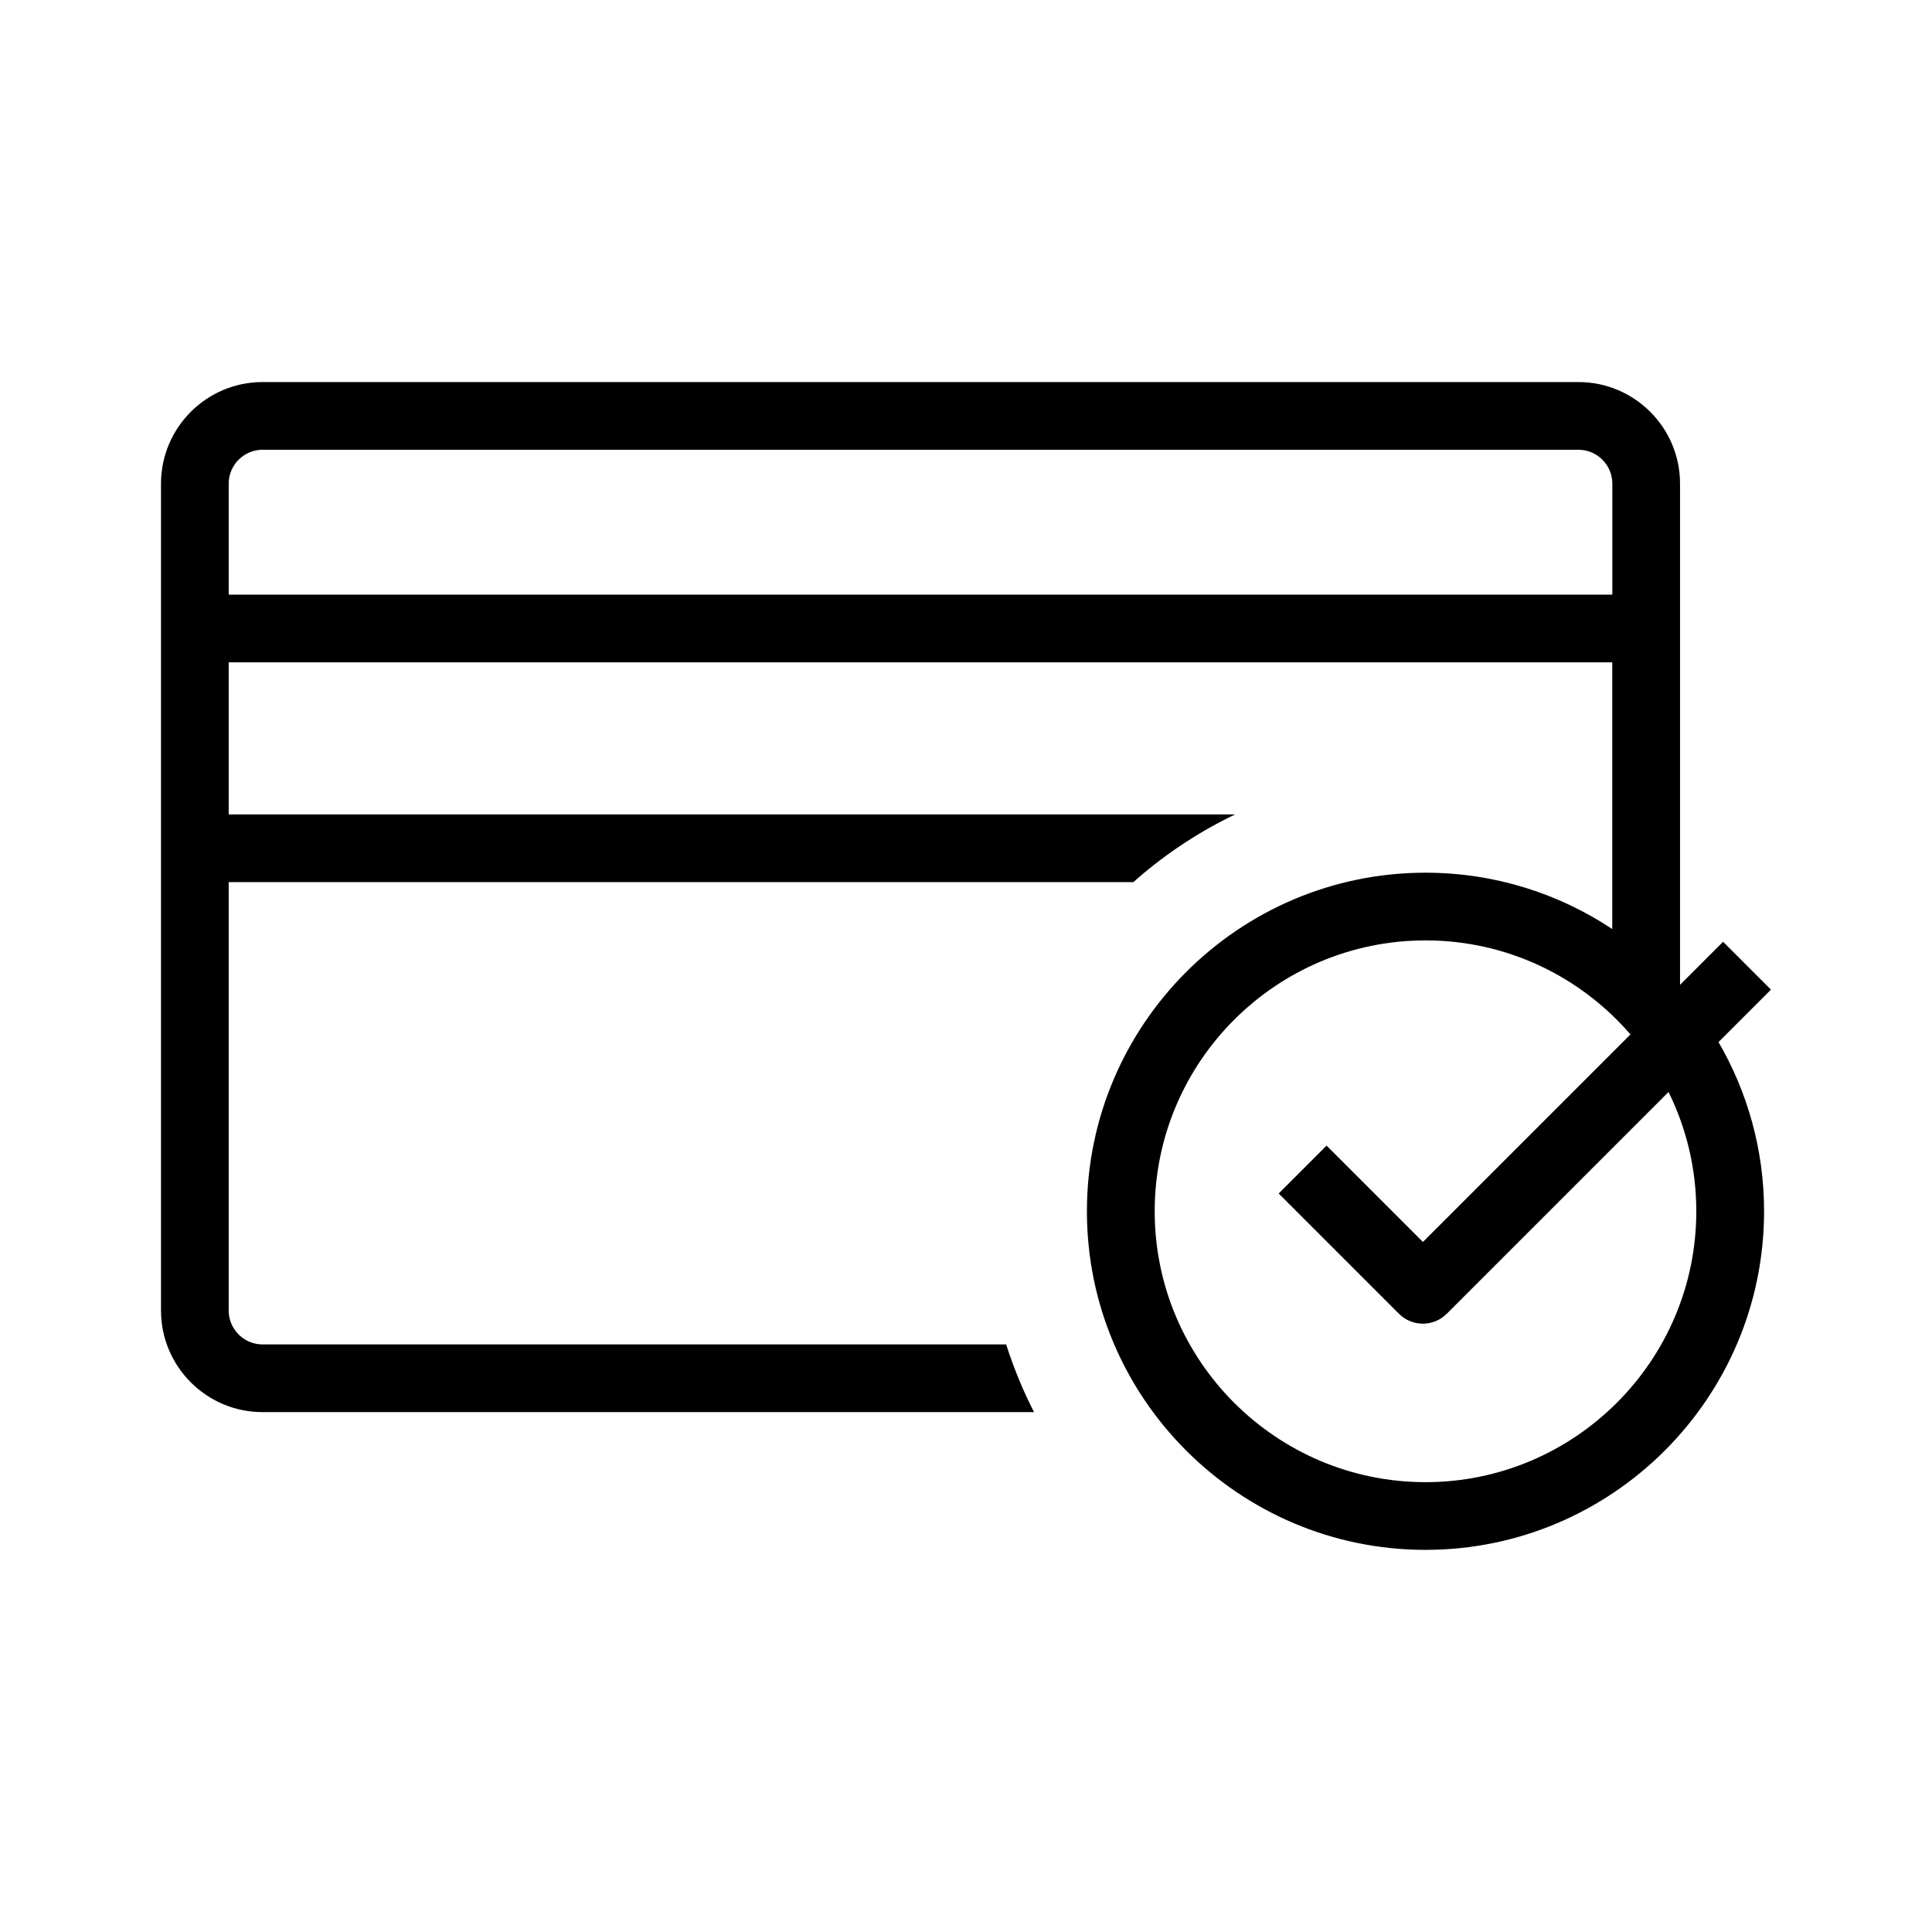 <?xml version="1.0" encoding="UTF-8"?><svg id="Layer_1" xmlns="http://www.w3.org/2000/svg" width="24" height="24" viewBox="0 0 24 24"><path d="m22,12.294l-.595-.595-.535.535v-6.226c0-.696-.566-1.262-1.262-1.262H3.262c-.696,0-1.262.566-1.262,1.262v10.272c0,.696.566,1.262,1.262,1.262h9.583c-.138-.269-.253-.55-.346-.841H3.262c-.232,0-.421-.189-.421-.421v-5.322h11.24c.016-.014.032-.03.048-.044.373-.323.781-.589,1.214-.797H2.841v-1.889h17.187v3.313c-.665-.442-1.463-.7-2.32-.7-2.319,0-4.206,1.887-4.206,4.206s1.887,4.206,4.206,4.206,4.206-1.887,4.206-4.206c0-.766-.207-1.483-.566-2.102l.651-.651ZM2.841,7.387v-1.379c0-.232.189-.421.421-.421h16.346c.232,0,.421.189.421.421v1.379H2.841Zm14.868,11.025c-1.855,0-3.365-1.509-3.365-3.365s1.509-3.365,3.365-3.365c1.016,0,1.928.453,2.545,1.168l-2.578,2.578-1.197-1.197-.595.595,1.494,1.494c.082.082.19.123.297.123s.215-.041.297-.123l2.755-2.755c.221.447.345.95.345,1.482,0,1.855-1.509,3.365-3.365,3.365Z"/></svg>